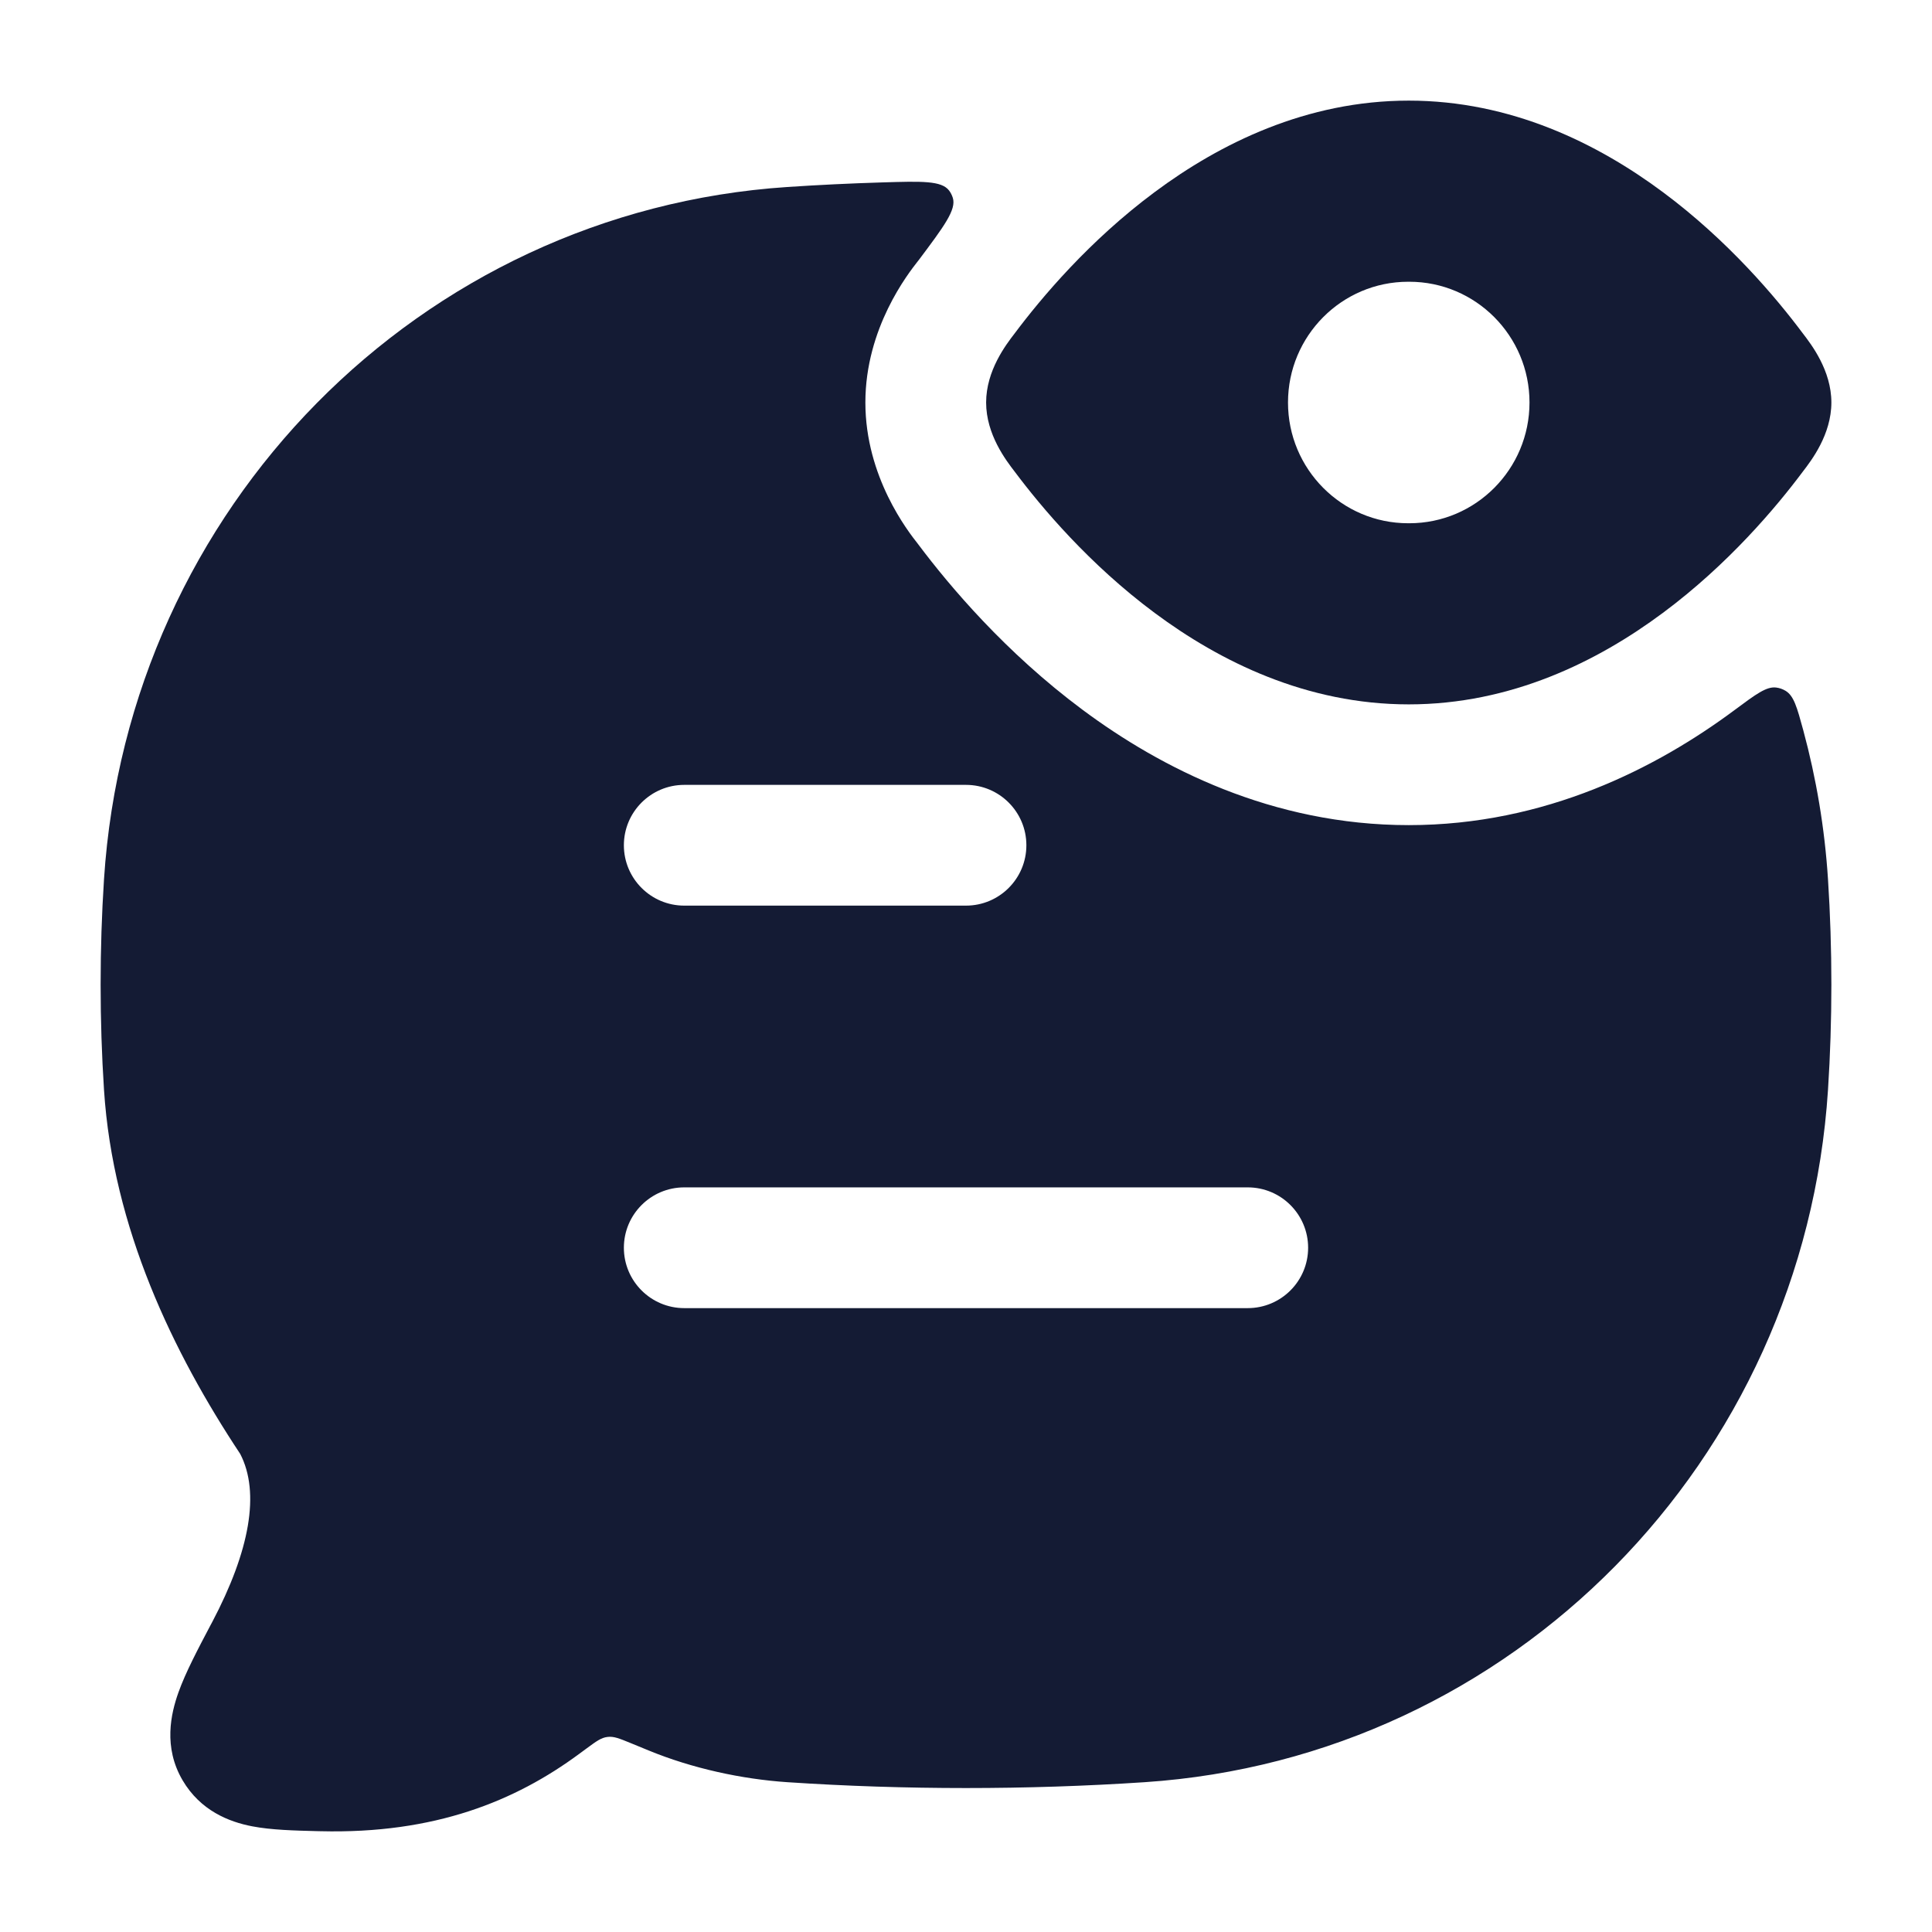 <svg width="24" height="24" viewBox="0 0 24 24" fill="none" xmlns="http://www.w3.org/2000/svg">
<path fill-rule="evenodd" clip-rule="evenodd" d="M17.5 1.25C16.23 1.25 15.156 1.782 14.344 2.386C13.532 2.989 12.937 3.698 12.605 4.141C12.498 4.28 12.25 4.602 12.25 5C12.25 5.398 12.498 5.72 12.605 5.859C12.937 6.302 13.532 7.011 14.344 7.614C15.156 8.218 16.23 8.75 17.5 8.75C18.77 8.75 19.844 8.218 20.656 7.614C21.468 7.011 22.064 6.302 22.395 5.859C22.502 5.72 22.75 5.398 22.75 5C22.75 4.602 22.502 4.28 22.395 4.141C22.064 3.698 21.468 2.989 20.656 2.386C19.844 1.782 18.77 1.25 17.5 1.25ZM17.493 3.5C16.669 3.5 16 4.172 16 5C16 5.828 16.669 6.5 17.493 6.5H17.507C18.331 6.5 19 5.828 19 5C19 4.172 18.331 3.5 17.507 3.5H17.493Z" fill="#141B34"/>
<path fill-rule="evenodd" clip-rule="evenodd" d="M11.836 2.457C11.883 2.604 11.726 2.813 11.412 3.232L11.403 3.243C11.281 3.399 10.75 4.074 10.75 5C10.75 5.926 11.281 6.602 11.403 6.757L11.412 6.769C11.794 7.277 12.486 8.102 13.449 8.818C14.417 9.538 15.8 10.25 17.5 10.25C19.2 10.25 20.583 9.538 21.551 8.818C21.813 8.623 21.945 8.525 22.065 8.541C22.106 8.546 22.145 8.56 22.18 8.581C22.284 8.643 22.323 8.786 22.401 9.072L22.401 9.072C22.562 9.667 22.667 10.286 22.708 10.922C22.764 11.785 22.764 12.677 22.708 13.539C22.41 18.149 18.787 21.835 14.22 22.139C12.76 22.236 11.237 22.236 9.78 22.139C9.215 22.101 8.6 21.968 8.058 21.745C7.972 21.709 7.896 21.678 7.829 21.651C7.692 21.595 7.624 21.567 7.546 21.577C7.468 21.586 7.409 21.63 7.289 21.718L7.194 21.788C6.401 22.373 5.401 22.783 3.981 22.748L3.935 22.747C3.662 22.74 3.37 22.733 3.132 22.687C2.845 22.632 2.49 22.493 2.268 22.115C2.026 21.703 2.123 21.286 2.217 21.023C2.305 20.776 2.459 20.485 2.615 20.189L2.637 20.148C3.103 19.264 3.233 18.542 2.984 18.061C2.151 16.804 1.403 15.256 1.292 13.539C1.236 12.677 1.236 11.785 1.292 10.922C1.59 6.313 5.213 2.626 9.78 2.323C10.168 2.297 10.562 2.278 10.958 2.266C11.45 2.251 11.696 2.243 11.79 2.367C11.811 2.395 11.825 2.423 11.836 2.457ZM8.5 16.25C8.086 16.25 7.75 15.914 7.75 15.5C7.75 15.086 8.086 14.75 8.5 14.75H15.5C15.914 14.75 16.25 15.086 16.25 15.5C16.25 15.914 15.914 16.25 15.5 16.25H8.5ZM8.5 11.25C8.086 11.25 7.75 10.914 7.75 10.5C7.75 10.086 8.086 9.75 8.5 9.75H12C12.414 9.75 12.75 10.086 12.75 10.5C12.75 10.914 12.414 11.25 12 11.25H8.5Z" fill="#141B34"/>
</svg>
